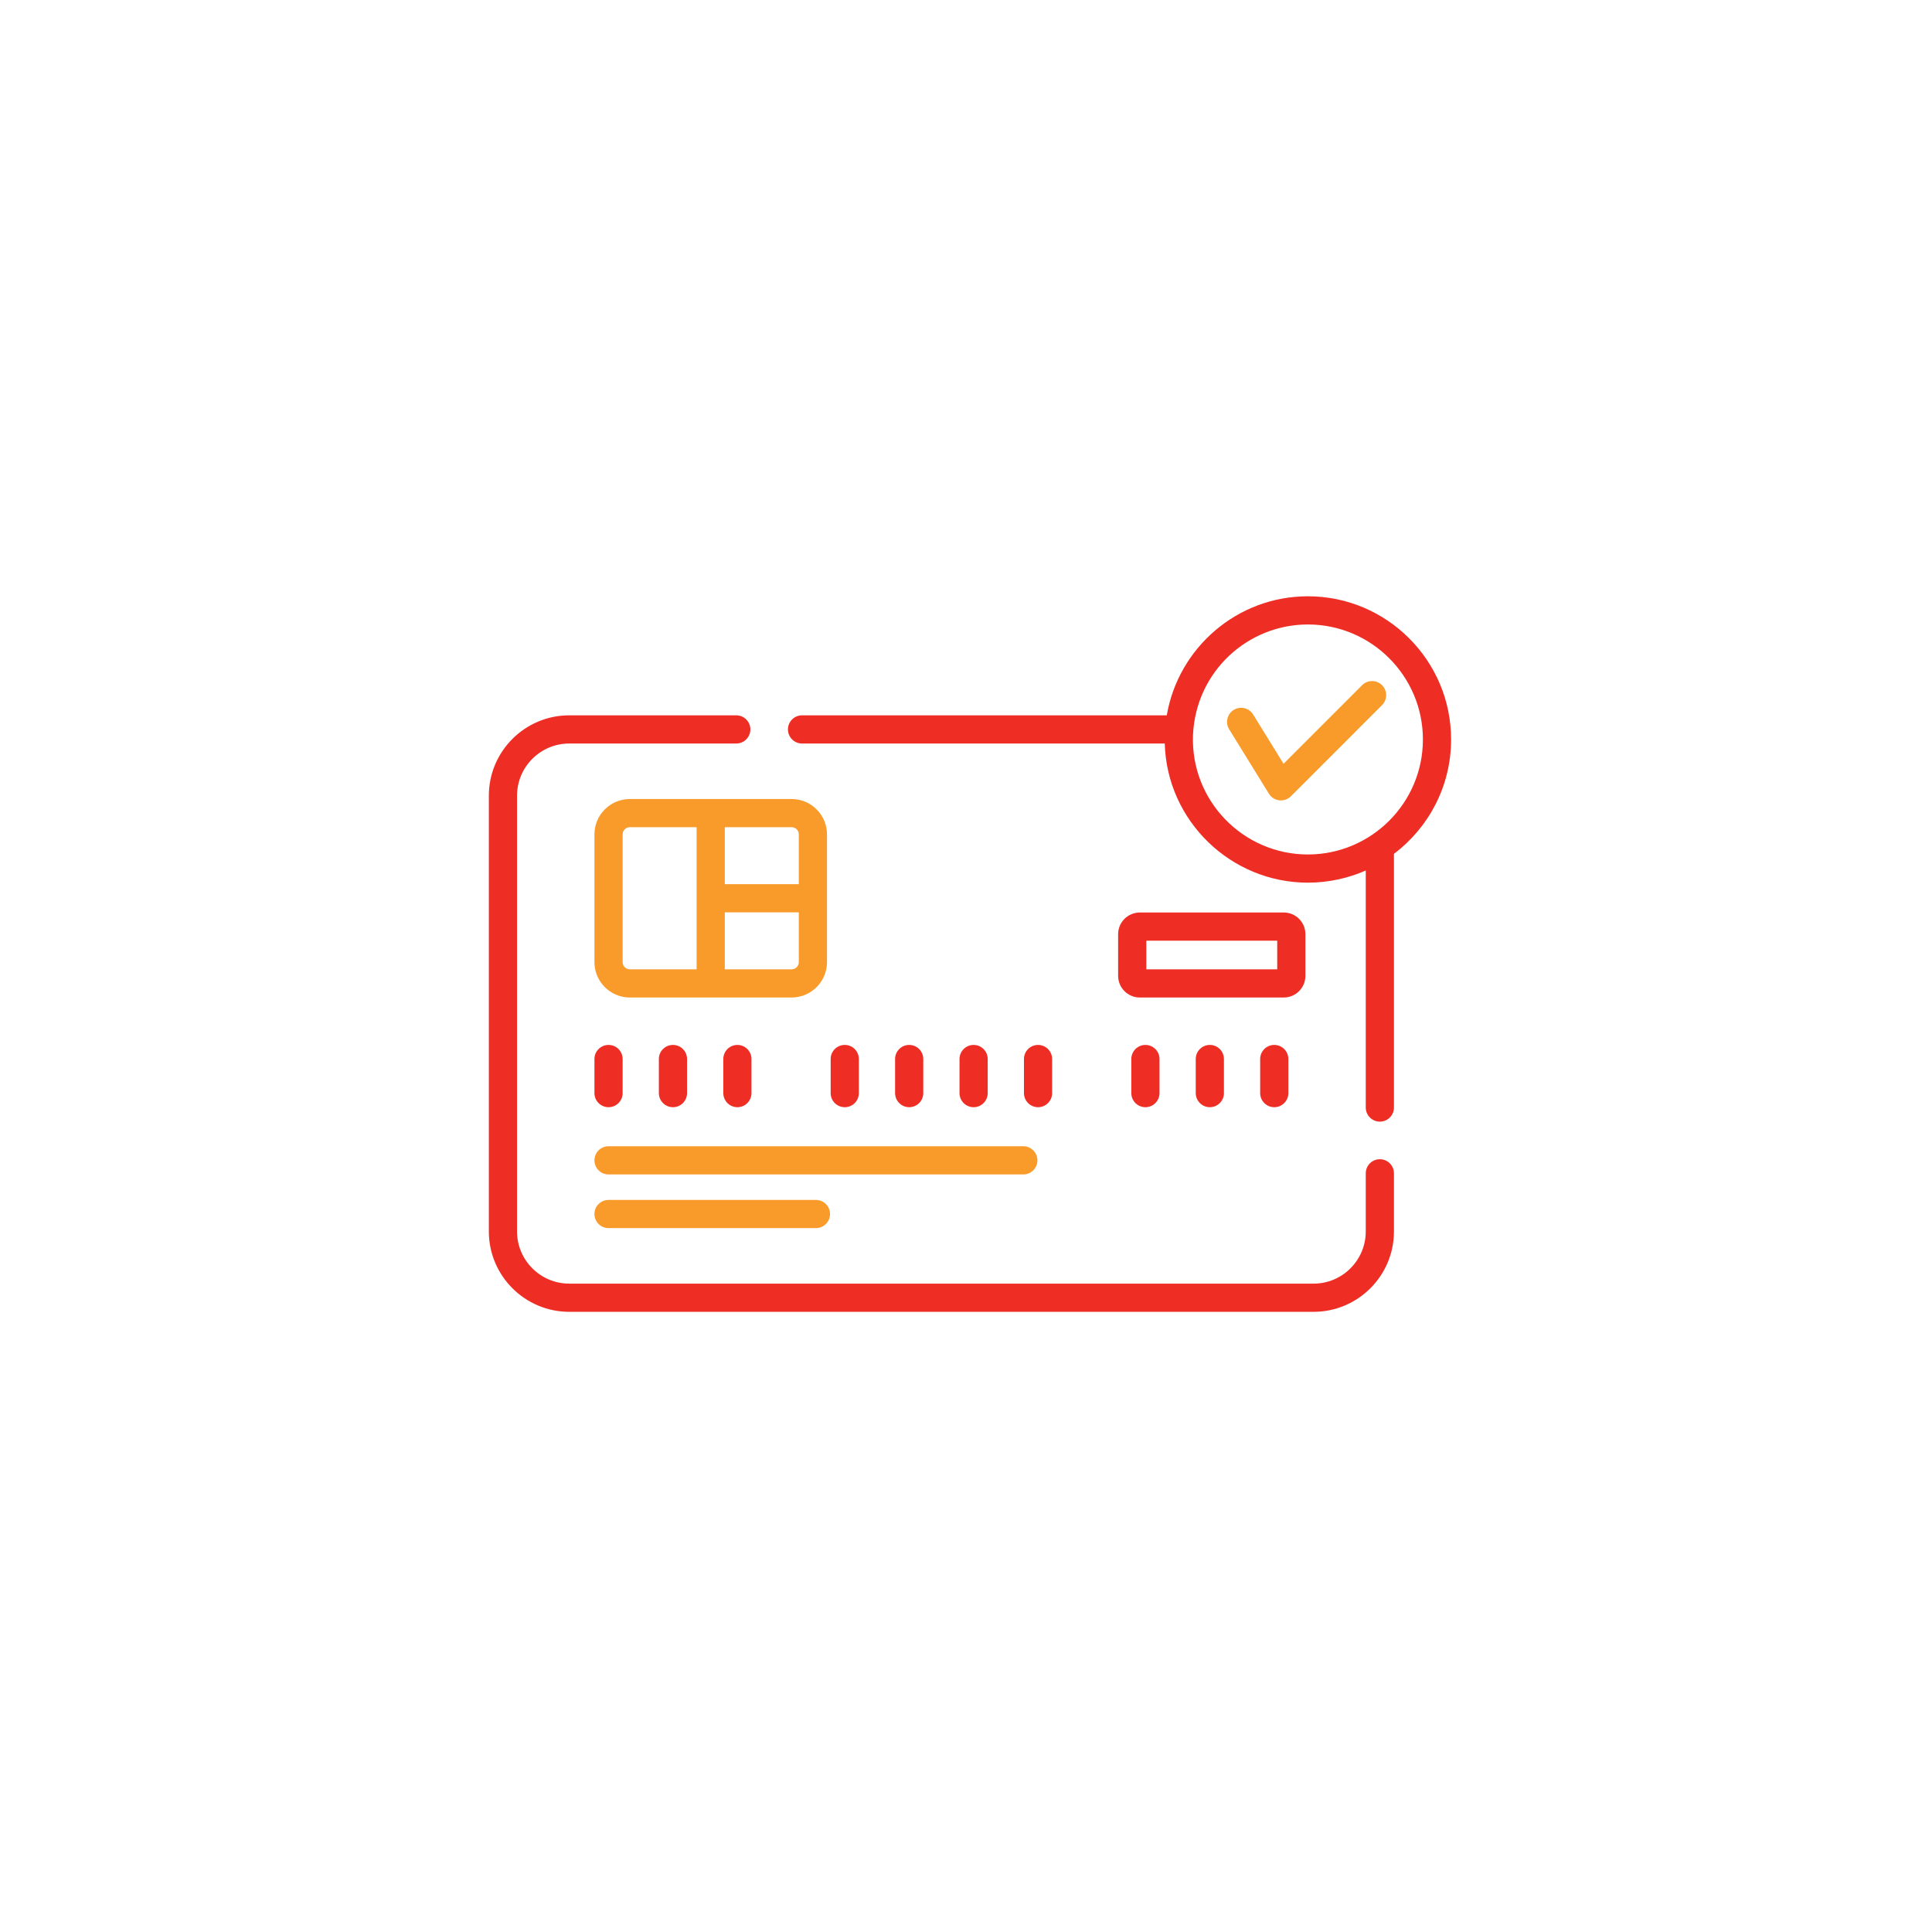 <svg width="81" height="80" viewBox="0 0 81 80" fill="none" xmlns="http://www.w3.org/2000/svg">
<g filter="url(#filter0_d_1_541)">
<rect x="10.667" y="10" width="60" height="60" rx="30" fill="white"/>
<path d="M33.189 33.5H26.406C25.588 33.5 24.922 34.165 24.922 34.983V40.338C24.922 41.156 25.588 41.822 26.406 41.822H33.189C34.007 41.822 34.672 41.156 34.672 40.338V34.983C34.672 34.165 34.007 33.5 33.189 33.5ZM33.49 34.983V37.07H30.388V34.681H33.189C33.355 34.681 33.49 34.817 33.49 34.983ZM26.104 40.338V34.983C26.104 34.817 26.24 34.681 26.406 34.681H29.206V40.64H26.406C26.24 40.64 26.104 40.504 26.104 40.338ZM33.189 40.64H30.388V38.252H33.49V40.338C33.49 40.504 33.355 40.64 33.189 40.64Z" fill="#F99B2A"/>
<path d="M24.922 48.649C24.922 48.976 25.187 49.24 25.513 49.24H42.903C43.23 49.24 43.494 48.976 43.494 48.649C43.494 48.323 43.23 48.058 42.903 48.058H25.513C25.187 48.058 24.922 48.323 24.922 48.649Z" fill="#F99B2A"/>
<path d="M25.513 50.309C25.187 50.309 24.922 50.573 24.922 50.9C24.922 51.226 25.187 51.491 25.513 51.491H34.208C34.535 51.491 34.799 51.226 34.799 50.9C34.799 50.573 34.535 50.309 34.208 50.309H25.513Z" fill="#F99B2A"/>
<path d="M36.008 45.83V44.401C36.008 44.075 35.744 43.81 35.417 43.81C35.091 43.81 34.826 44.075 34.826 44.401V45.83C34.826 46.156 35.091 46.421 35.417 46.421C35.744 46.421 36.008 46.156 36.008 45.83Z" fill="#EE2E24"/>
<path d="M38.709 45.83V44.401C38.709 44.075 38.445 43.81 38.118 43.81C37.792 43.81 37.527 44.075 37.527 44.401V45.83C37.527 46.156 37.792 46.421 38.118 46.421C38.445 46.421 38.709 46.156 38.709 45.83Z" fill="#EE2E24"/>
<path d="M41.41 45.83V44.401C41.41 44.075 41.146 43.81 40.819 43.81C40.493 43.81 40.228 44.075 40.228 44.401V45.83C40.228 46.156 40.493 46.421 40.819 46.421C41.146 46.421 41.41 46.156 41.41 45.83Z" fill="#EE2E24"/>
<path d="M44.111 45.83V44.401C44.111 44.075 43.847 43.81 43.52 43.81C43.194 43.81 42.93 44.075 42.93 44.401V45.83C42.93 46.156 43.194 46.421 43.52 46.421C43.847 46.421 44.111 46.156 44.111 45.83Z" fill="#EE2E24"/>
<path d="M47.431 44.401V45.83C47.431 46.156 47.696 46.421 48.022 46.421C48.349 46.421 48.613 46.156 48.613 45.83V44.401C48.613 44.075 48.349 43.81 48.022 43.81C47.696 43.81 47.431 44.075 47.431 44.401Z" fill="#EE2E24"/>
<path d="M50.132 44.401V45.83C50.132 46.156 50.397 46.421 50.723 46.421C51.05 46.421 51.314 46.156 51.314 45.83V44.401C51.314 44.075 51.05 43.81 50.723 43.81C50.397 43.81 50.132 44.075 50.132 44.401Z" fill="#EE2E24"/>
<path d="M52.833 44.401V45.83C52.833 46.156 53.098 46.421 53.424 46.421C53.751 46.421 54.015 46.156 54.015 45.83V44.401C54.015 44.075 53.751 43.81 53.424 43.81C53.098 43.81 52.833 44.075 52.833 44.401Z" fill="#EE2E24"/>
<path d="M25.513 46.421C25.84 46.421 26.104 46.156 26.104 45.83V44.401C26.104 44.075 25.84 43.81 25.513 43.81C25.187 43.81 24.922 44.075 24.922 44.401V45.83C24.922 46.156 25.187 46.421 25.513 46.421Z" fill="#EE2E24"/>
<path d="M28.805 45.83V44.401C28.805 44.075 28.541 43.81 28.215 43.81C27.888 43.81 27.623 44.075 27.623 44.401V45.83C27.623 46.156 27.888 46.421 28.215 46.421C28.541 46.421 28.805 46.156 28.805 45.83Z" fill="#EE2E24"/>
<path d="M31.506 45.83V44.401C31.506 44.075 31.242 43.81 30.916 43.81C30.589 43.81 30.325 44.075 30.325 44.401V45.83C30.325 46.156 30.589 46.421 30.916 46.421C31.242 46.421 31.506 46.156 31.506 45.83Z" fill="#EE2E24"/>
<path d="M60.838 31.004C60.838 27.693 58.145 25 54.834 25C51.869 25 49.401 27.161 48.918 29.991H33.626C33.3 29.991 33.035 30.255 33.035 30.582C33.035 30.908 33.3 31.173 33.626 31.173H48.833C48.923 34.426 51.609 37.006 54.832 37.007C54.833 37.007 54.834 37.007 54.834 37.007C54.835 37.007 54.834 37.007 54.834 37.007C54.835 37.007 54.836 37.007 54.836 37.007C55.7 37.007 56.536 36.817 57.26 36.497V46.435C57.26 46.761 57.525 47.026 57.851 47.026C58.178 47.026 58.442 46.761 58.442 46.435V35.799C59.896 34.702 60.838 32.961 60.838 31.004ZM54.834 26.182C57.493 26.182 59.656 28.345 59.656 31.004C59.656 33.667 57.487 35.825 54.834 35.825C52.123 35.825 49.907 33.569 50.017 30.808C50.141 28.153 52.31 26.182 54.834 26.182Z" fill="#EE2E24"/>
<path d="M53.2 33.278C53.4 33.602 53.85 33.656 54.12 33.386L57.943 29.563C58.173 29.332 58.173 28.958 57.943 28.727C57.712 28.497 57.338 28.497 57.107 28.727L53.813 32.022L52.538 29.956C52.367 29.678 52.003 29.592 51.725 29.764C51.447 29.935 51.361 30.299 51.533 30.577L53.2 33.278Z" fill="#F99B2A"/>
<path d="M57.851 48.602C57.525 48.602 57.26 48.866 57.26 49.193V51.63C57.26 52.837 56.279 53.818 55.072 53.818H23.866C22.659 53.818 21.677 52.837 21.677 51.63V33.361C21.677 32.154 22.659 31.173 23.866 31.173H30.869C31.195 31.173 31.46 30.908 31.46 30.582C31.46 30.255 31.195 29.991 30.869 29.991H23.866C22.007 29.991 20.495 31.503 20.495 33.361V51.63C20.495 53.488 22.007 55 23.866 55H55.072C56.931 55 58.442 53.488 58.442 51.63V49.193C58.442 48.866 58.178 48.602 57.851 48.602Z" fill="#EE2E24"/>
<path d="M54.73 40.913V39.166C54.73 38.665 54.323 38.258 53.822 38.258H47.787C47.286 38.258 46.878 38.665 46.878 39.166V40.913C46.878 41.414 47.286 41.822 47.787 41.822H53.822C54.323 41.822 54.73 41.414 54.73 40.913ZM53.548 40.64H48.06V39.44H53.548V40.64Z" fill="#EE2E24"/>
</g>
<defs>
<filter id="filter0_d_1_541" x="0.667" y="0" width="80" height="80" filterUnits="userSpaceOnUse" color-interpolation-filters="sRGB">
<feFlood flood-opacity="0" result="BackgroundImageFix"/>
<feColorMatrix in="SourceAlpha" type="matrix" values="0 0 0 0 0 0 0 0 0 0 0 0 0 0 0 0 0 0 127 0" result="hardAlpha"/>
<feOffset/>
<feGaussianBlur stdDeviation="5"/>
<feComposite in2="hardAlpha" operator="out"/>
<feColorMatrix type="matrix" values="0 0 0 0 0 0 0 0 0 0 0 0 0 0 0 0 0 0 0.1 0"/>
<feBlend mode="normal" in2="BackgroundImageFix" result="effect1_dropShadow_1_541"/>
<feBlend mode="normal" in="SourceGraphic" in2="effect1_dropShadow_1_541" result="shape"/>
</filter>
</defs>
</svg>
